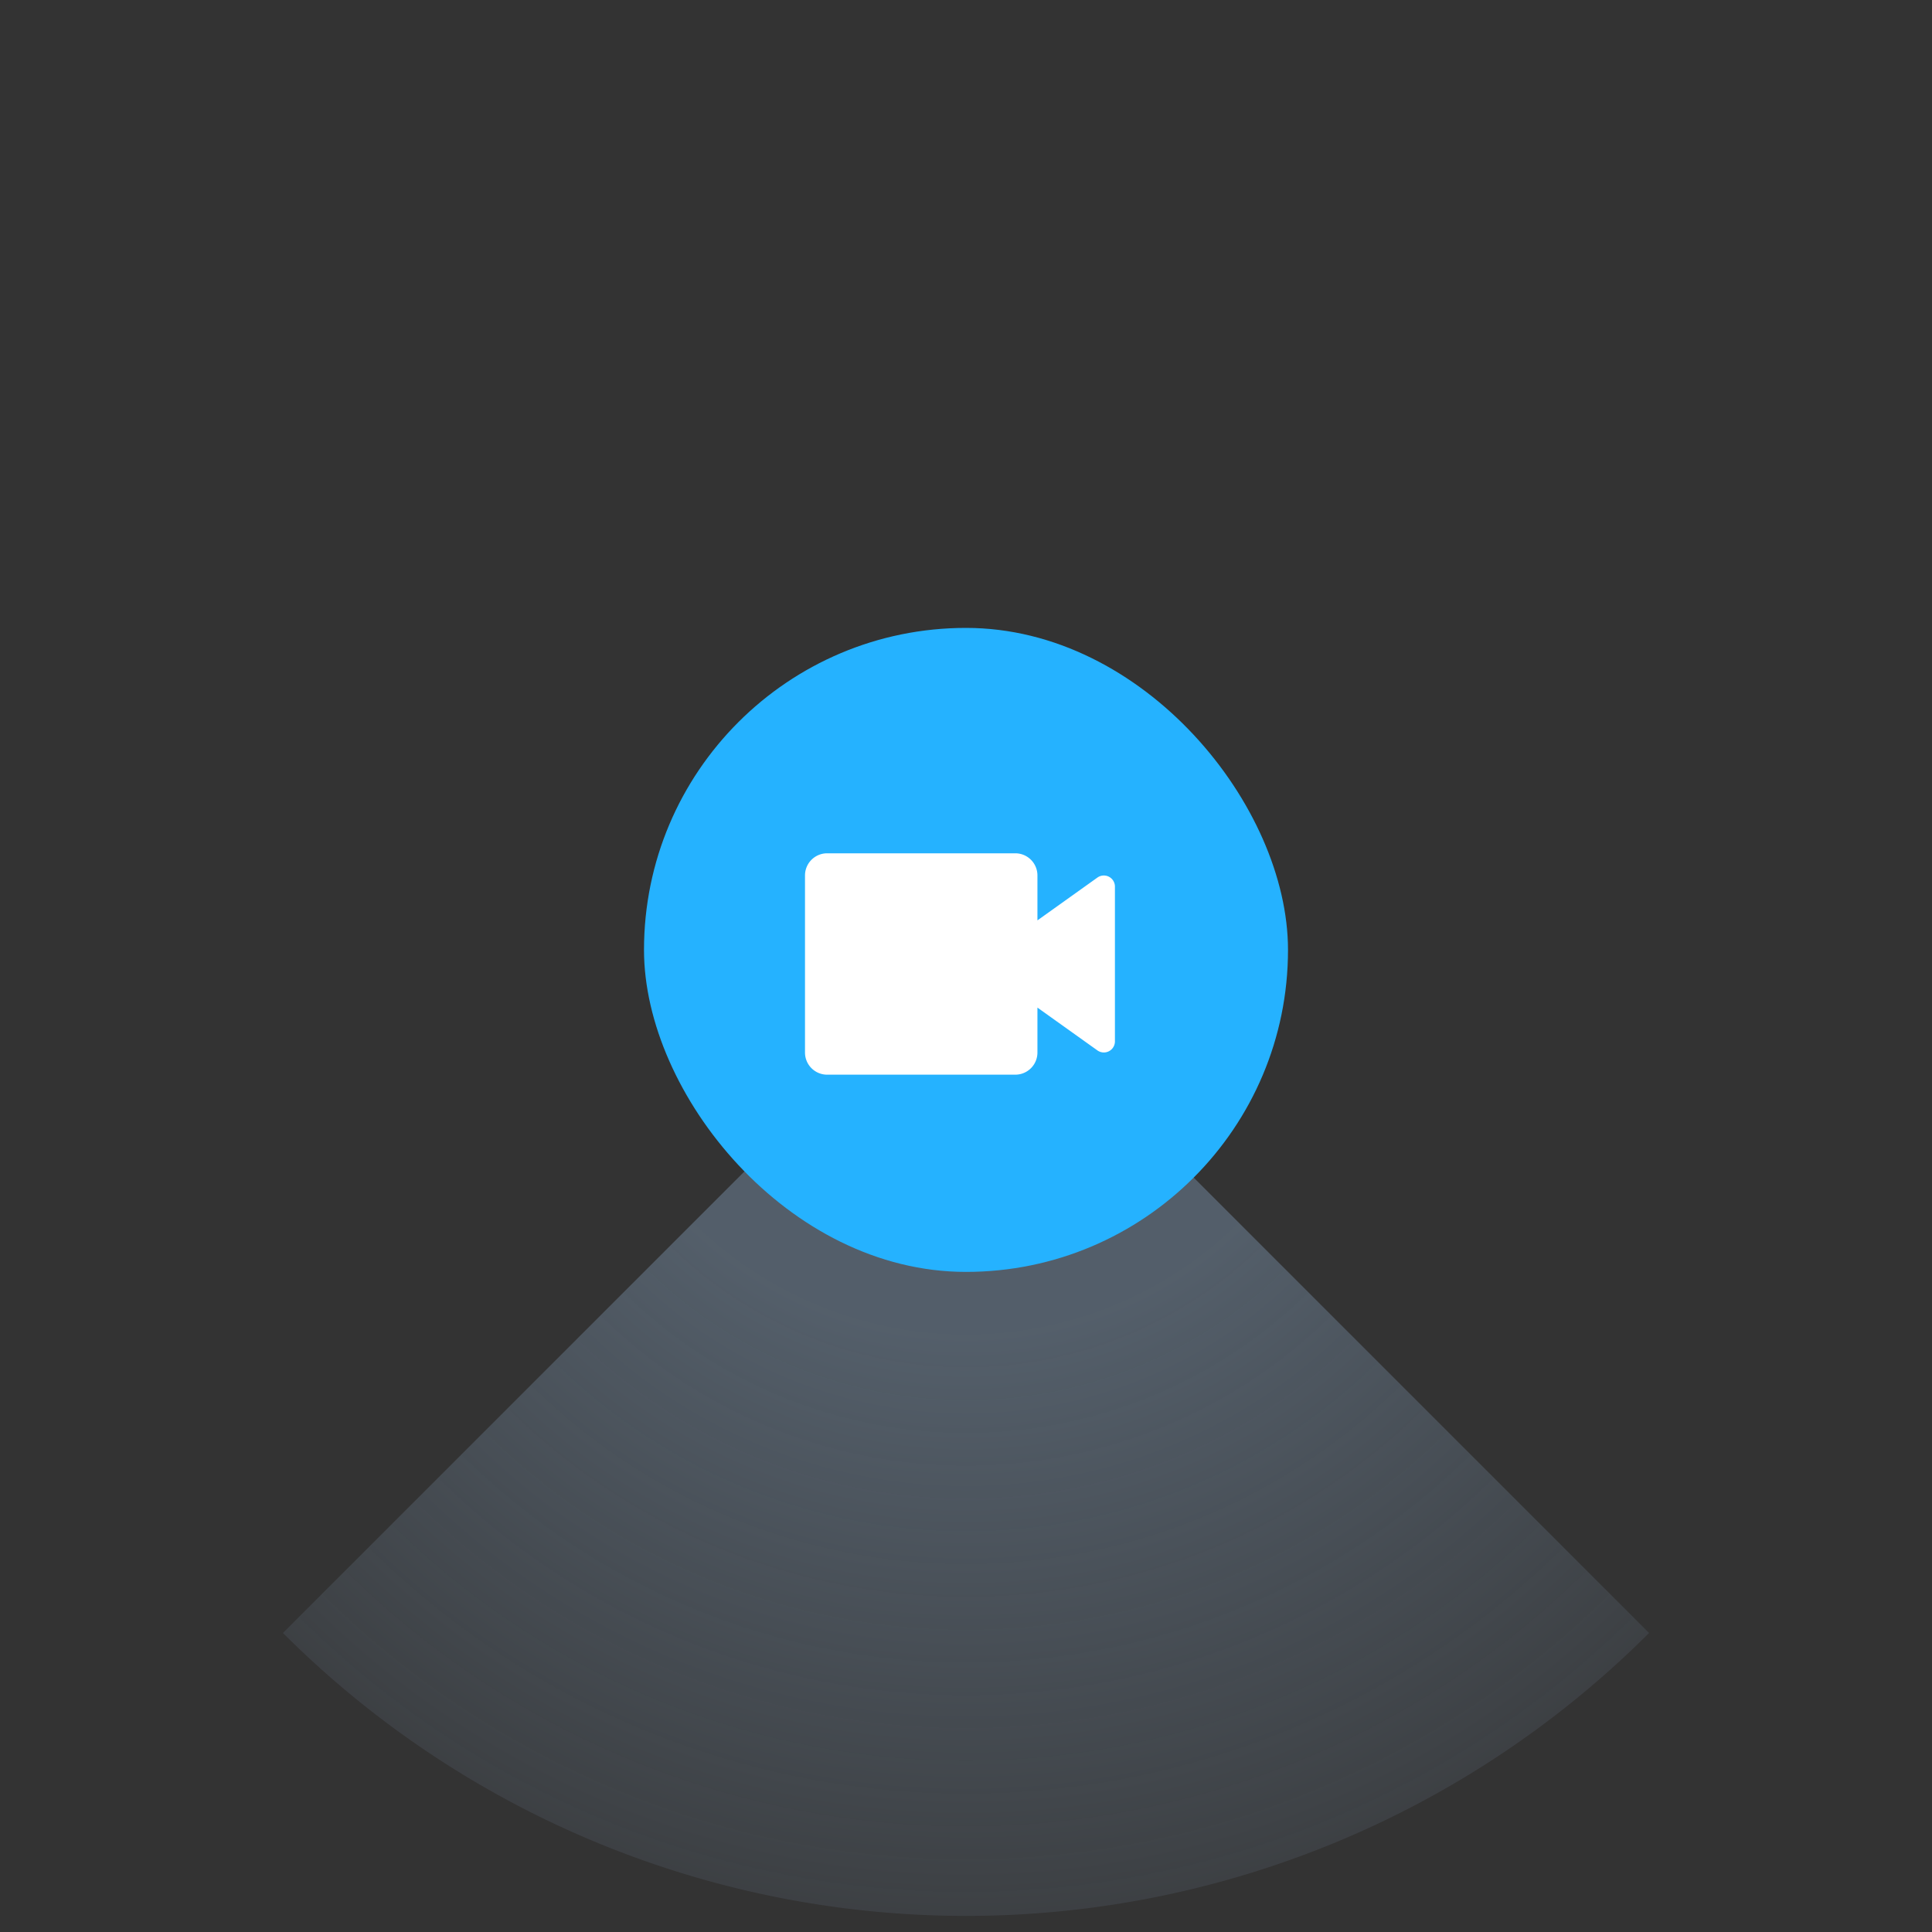 <svg width="120" height="120" viewBox="0 0 120 120" fill="none" xmlns="http://www.w3.org/2000/svg">
    <rect x="0" y="0" width="120" height="120" fill="#333333" stroke="none"/>
    <path d="M17.574 101.426A60.006 60.006 0 0 0 60 119a60.005 60.005 0 0 0 42.426-17.574L60 59l-42.426 42.426z" fill="url(#43yafv6hda)" fill-opacity=".5"/>
    <rect x="40" y="39" width="40" height="40" rx="20" fill="#25B2FF"/>
    <path d="M63.063 66.75H51.374A1.375 1.375 0 0 1 50 65.375v-11A1.375 1.375 0 0 1 51.375 53h11.688a1.375 1.375 0 0 1 1.374 1.375v2.791l3.727-2.66a.688.688 0 0 1 1.086.556v9.626a.688.688 0 0 1-1.086.556l-3.727-2.66v2.791a1.375 1.375 0 0 1-1.374 1.375z" fill="#fff"/>
    <defs>
        <radialGradient id="43yafv6hda" cx="0" cy="0" r="1" gradientUnits="userSpaceOnUse" gradientTransform="matrix(0 60 -60 0 60 59)">
            <stop offset=".399" stop-color="#748AA1"/>
            <stop offset="1" stop-color="#748AA1" stop-opacity=".3"/>
        </radialGradient>
    </defs>
</svg>
